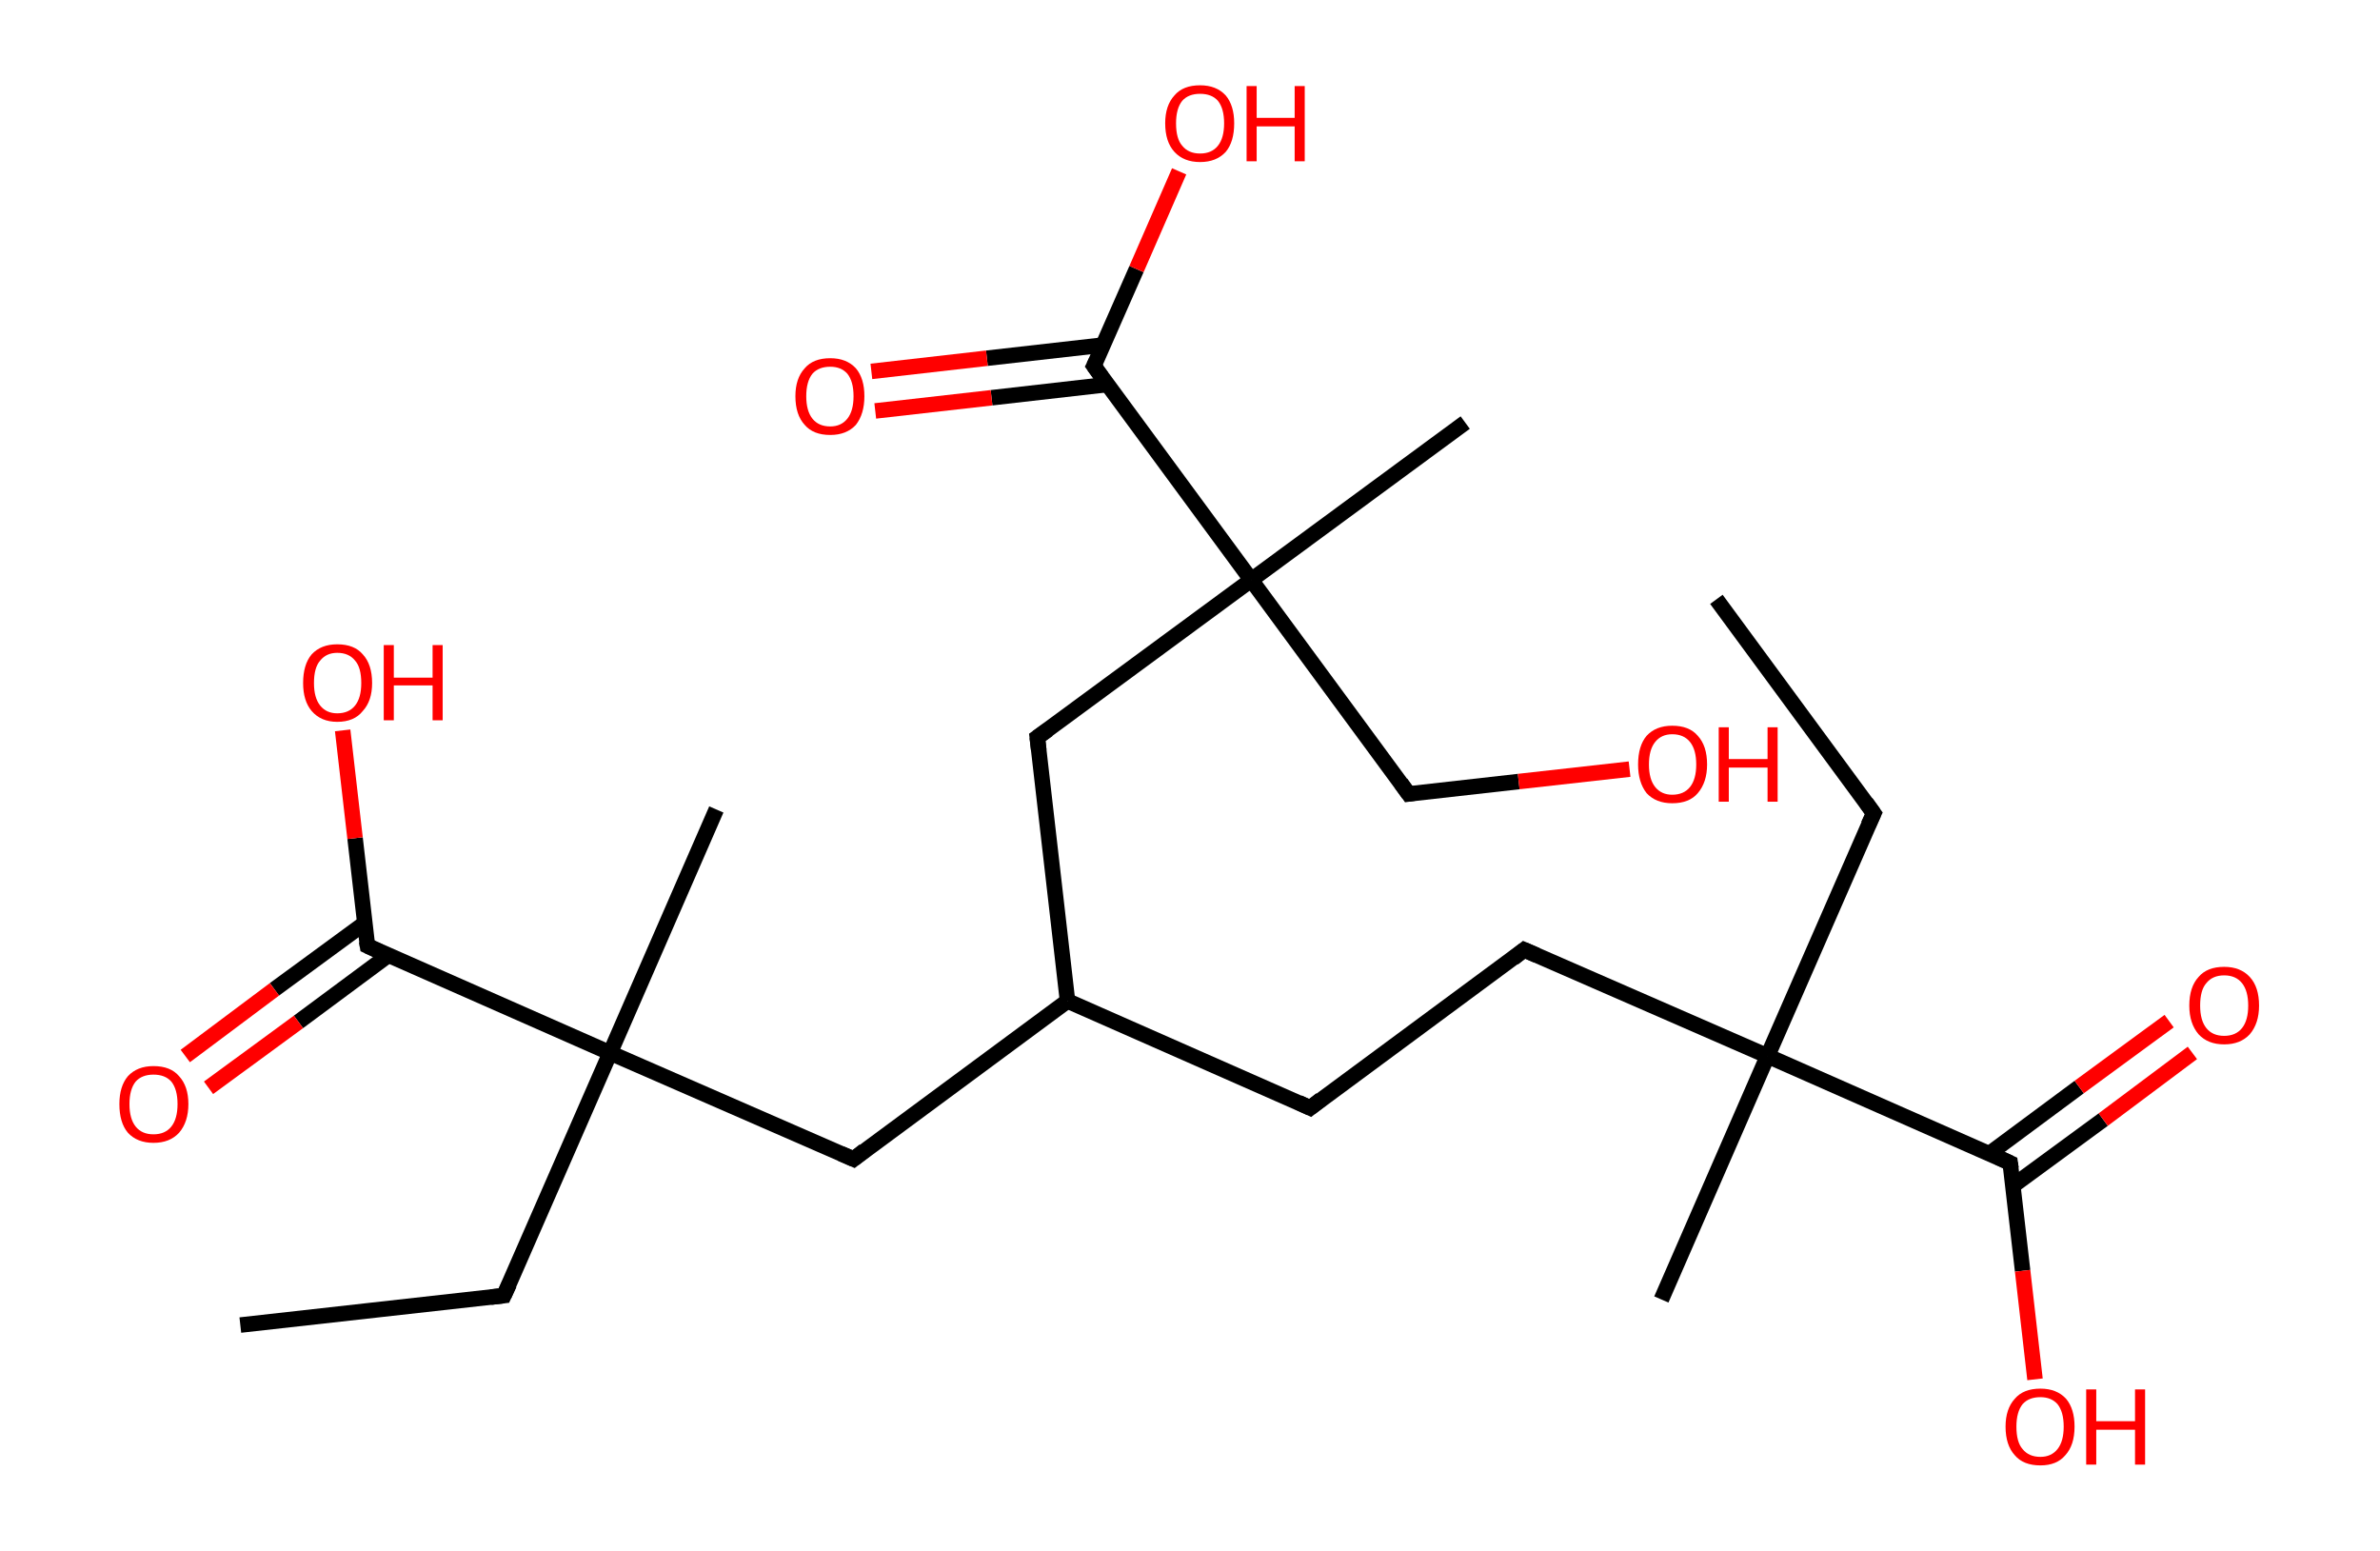 <?xml version='1.0' encoding='ASCII' standalone='yes'?>
<svg xmlns="http://www.w3.org/2000/svg" xmlns:rdkit="http://www.rdkit.org/xml" xmlns:xlink="http://www.w3.org/1999/xlink" version="1.1" baseProfile="full" xml:space="preserve" width="307px" height="200px" viewBox="0 0 307 200">
<!-- END OF HEADER -->
<rect style="opacity:1.0;fill:#FFFFFF;stroke:none" width="307.0" height="200.0" x="0.0" y="0.0"> </rect>
<path class="bond-0 atom-0 atom-1" d="M 221.4,77.3 L 241.7,104.9" style="fill:none;fill-rule:evenodd;stroke:#000000;stroke-width:2.0px;stroke-linecap:butt;stroke-linejoin:miter;stroke-opacity:1"/>
<path class="bond-1 atom-1 atom-2" d="M 241.7,104.9 L 228.0,136.2" style="fill:none;fill-rule:evenodd;stroke:#000000;stroke-width:2.0px;stroke-linecap:butt;stroke-linejoin:miter;stroke-opacity:1"/>
<path class="bond-2 atom-2 atom-3" d="M 228.0,136.2 L 214.3,167.6" style="fill:none;fill-rule:evenodd;stroke:#000000;stroke-width:2.0px;stroke-linecap:butt;stroke-linejoin:miter;stroke-opacity:1"/>
<path class="bond-3 atom-2 atom-4" d="M 228.0,136.2 L 196.6,122.5" style="fill:none;fill-rule:evenodd;stroke:#000000;stroke-width:2.0px;stroke-linecap:butt;stroke-linejoin:miter;stroke-opacity:1"/>
<path class="bond-4 atom-4 atom-5" d="M 196.6,122.5 L 169.0,142.9" style="fill:none;fill-rule:evenodd;stroke:#000000;stroke-width:2.0px;stroke-linecap:butt;stroke-linejoin:miter;stroke-opacity:1"/>
<path class="bond-5 atom-5 atom-6" d="M 169.0,142.9 L 137.7,129.1" style="fill:none;fill-rule:evenodd;stroke:#000000;stroke-width:2.0px;stroke-linecap:butt;stroke-linejoin:miter;stroke-opacity:1"/>
<path class="bond-6 atom-6 atom-7" d="M 137.7,129.1 L 110.1,149.5" style="fill:none;fill-rule:evenodd;stroke:#000000;stroke-width:2.0px;stroke-linecap:butt;stroke-linejoin:miter;stroke-opacity:1"/>
<path class="bond-7 atom-7 atom-8" d="M 110.1,149.5 L 78.7,135.8" style="fill:none;fill-rule:evenodd;stroke:#000000;stroke-width:2.0px;stroke-linecap:butt;stroke-linejoin:miter;stroke-opacity:1"/>
<path class="bond-8 atom-8 atom-9" d="M 78.7,135.8 L 92.4,104.4" style="fill:none;fill-rule:evenodd;stroke:#000000;stroke-width:2.0px;stroke-linecap:butt;stroke-linejoin:miter;stroke-opacity:1"/>
<path class="bond-9 atom-8 atom-10" d="M 78.7,135.8 L 65.0,167.1" style="fill:none;fill-rule:evenodd;stroke:#000000;stroke-width:2.0px;stroke-linecap:butt;stroke-linejoin:miter;stroke-opacity:1"/>
<path class="bond-10 atom-10 atom-11" d="M 65.0,167.1 L 31.0,170.9" style="fill:none;fill-rule:evenodd;stroke:#000000;stroke-width:2.0px;stroke-linecap:butt;stroke-linejoin:miter;stroke-opacity:1"/>
<path class="bond-11 atom-8 atom-12" d="M 78.7,135.8 L 47.4,122.0" style="fill:none;fill-rule:evenodd;stroke:#000000;stroke-width:2.0px;stroke-linecap:butt;stroke-linejoin:miter;stroke-opacity:1"/>
<path class="bond-12 atom-12 atom-13" d="M 47.0,119.1 L 35.4,127.6" style="fill:none;fill-rule:evenodd;stroke:#000000;stroke-width:2.0px;stroke-linecap:butt;stroke-linejoin:miter;stroke-opacity:1"/>
<path class="bond-12 atom-12 atom-13" d="M 35.4,127.6 L 23.9,136.2" style="fill:none;fill-rule:evenodd;stroke:#FF0000;stroke-width:2.0px;stroke-linecap:butt;stroke-linejoin:miter;stroke-opacity:1"/>
<path class="bond-12 atom-12 atom-13" d="M 50.1,123.2 L 38.5,131.8" style="fill:none;fill-rule:evenodd;stroke:#000000;stroke-width:2.0px;stroke-linecap:butt;stroke-linejoin:miter;stroke-opacity:1"/>
<path class="bond-12 atom-12 atom-13" d="M 38.5,131.8 L 26.9,140.3" style="fill:none;fill-rule:evenodd;stroke:#FF0000;stroke-width:2.0px;stroke-linecap:butt;stroke-linejoin:miter;stroke-opacity:1"/>
<path class="bond-13 atom-12 atom-14" d="M 47.4,122.0 L 45.8,108.1" style="fill:none;fill-rule:evenodd;stroke:#000000;stroke-width:2.0px;stroke-linecap:butt;stroke-linejoin:miter;stroke-opacity:1"/>
<path class="bond-13 atom-12 atom-14" d="M 45.8,108.1 L 44.2,94.2" style="fill:none;fill-rule:evenodd;stroke:#FF0000;stroke-width:2.0px;stroke-linecap:butt;stroke-linejoin:miter;stroke-opacity:1"/>
<path class="bond-14 atom-6 atom-15" d="M 137.7,129.1 L 133.8,95.1" style="fill:none;fill-rule:evenodd;stroke:#000000;stroke-width:2.0px;stroke-linecap:butt;stroke-linejoin:miter;stroke-opacity:1"/>
<path class="bond-15 atom-15 atom-16" d="M 133.8,95.1 L 161.4,74.8" style="fill:none;fill-rule:evenodd;stroke:#000000;stroke-width:2.0px;stroke-linecap:butt;stroke-linejoin:miter;stroke-opacity:1"/>
<path class="bond-16 atom-16 atom-17" d="M 161.4,74.8 L 189.0,54.5" style="fill:none;fill-rule:evenodd;stroke:#000000;stroke-width:2.0px;stroke-linecap:butt;stroke-linejoin:miter;stroke-opacity:1"/>
<path class="bond-17 atom-16 atom-18" d="M 161.4,74.8 L 181.7,102.4" style="fill:none;fill-rule:evenodd;stroke:#000000;stroke-width:2.0px;stroke-linecap:butt;stroke-linejoin:miter;stroke-opacity:1"/>
<path class="bond-18 atom-18 atom-19" d="M 181.7,102.4 L 195.9,100.8" style="fill:none;fill-rule:evenodd;stroke:#000000;stroke-width:2.0px;stroke-linecap:butt;stroke-linejoin:miter;stroke-opacity:1"/>
<path class="bond-18 atom-18 atom-19" d="M 195.9,100.8 L 210.2,99.2" style="fill:none;fill-rule:evenodd;stroke:#FF0000;stroke-width:2.0px;stroke-linecap:butt;stroke-linejoin:miter;stroke-opacity:1"/>
<path class="bond-19 atom-16 atom-20" d="M 161.4,74.8 L 141.1,47.2" style="fill:none;fill-rule:evenodd;stroke:#000000;stroke-width:2.0px;stroke-linecap:butt;stroke-linejoin:miter;stroke-opacity:1"/>
<path class="bond-20 atom-20 atom-21" d="M 142.3,44.5 L 127.3,46.2" style="fill:none;fill-rule:evenodd;stroke:#000000;stroke-width:2.0px;stroke-linecap:butt;stroke-linejoin:miter;stroke-opacity:1"/>
<path class="bond-20 atom-20 atom-21" d="M 127.3,46.2 L 112.4,47.9" style="fill:none;fill-rule:evenodd;stroke:#FF0000;stroke-width:2.0px;stroke-linecap:butt;stroke-linejoin:miter;stroke-opacity:1"/>
<path class="bond-20 atom-20 atom-21" d="M 142.8,49.6 L 127.9,51.3" style="fill:none;fill-rule:evenodd;stroke:#000000;stroke-width:2.0px;stroke-linecap:butt;stroke-linejoin:miter;stroke-opacity:1"/>
<path class="bond-20 atom-20 atom-21" d="M 127.9,51.3 L 112.9,53.0" style="fill:none;fill-rule:evenodd;stroke:#FF0000;stroke-width:2.0px;stroke-linecap:butt;stroke-linejoin:miter;stroke-opacity:1"/>
<path class="bond-21 atom-20 atom-22" d="M 141.1,47.2 L 146.6,34.7" style="fill:none;fill-rule:evenodd;stroke:#000000;stroke-width:2.0px;stroke-linecap:butt;stroke-linejoin:miter;stroke-opacity:1"/>
<path class="bond-21 atom-20 atom-22" d="M 146.6,34.7 L 152.1,22.1" style="fill:none;fill-rule:evenodd;stroke:#FF0000;stroke-width:2.0px;stroke-linecap:butt;stroke-linejoin:miter;stroke-opacity:1"/>
<path class="bond-22 atom-2 atom-23" d="M 228.0,136.2 L 259.3,150.0" style="fill:none;fill-rule:evenodd;stroke:#000000;stroke-width:2.0px;stroke-linecap:butt;stroke-linejoin:miter;stroke-opacity:1"/>
<path class="bond-23 atom-23 atom-24" d="M 259.7,152.9 L 271.3,144.4" style="fill:none;fill-rule:evenodd;stroke:#000000;stroke-width:2.0px;stroke-linecap:butt;stroke-linejoin:miter;stroke-opacity:1"/>
<path class="bond-23 atom-23 atom-24" d="M 271.3,144.4 L 282.8,135.8" style="fill:none;fill-rule:evenodd;stroke:#FF0000;stroke-width:2.0px;stroke-linecap:butt;stroke-linejoin:miter;stroke-opacity:1"/>
<path class="bond-23 atom-23 atom-24" d="M 256.6,148.8 L 268.2,140.2" style="fill:none;fill-rule:evenodd;stroke:#000000;stroke-width:2.0px;stroke-linecap:butt;stroke-linejoin:miter;stroke-opacity:1"/>
<path class="bond-23 atom-23 atom-24" d="M 268.2,140.2 L 279.8,131.7" style="fill:none;fill-rule:evenodd;stroke:#FF0000;stroke-width:2.0px;stroke-linecap:butt;stroke-linejoin:miter;stroke-opacity:1"/>
<path class="bond-24 atom-23 atom-25" d="M 259.3,150.0 L 260.9,163.9" style="fill:none;fill-rule:evenodd;stroke:#000000;stroke-width:2.0px;stroke-linecap:butt;stroke-linejoin:miter;stroke-opacity:1"/>
<path class="bond-24 atom-23 atom-25" d="M 260.9,163.9 L 262.5,177.9" style="fill:none;fill-rule:evenodd;stroke:#FF0000;stroke-width:2.0px;stroke-linecap:butt;stroke-linejoin:miter;stroke-opacity:1"/>
<path d="M 240.7,103.5 L 241.7,104.9 L 241.0,106.4" style="fill:none;stroke:#000000;stroke-width:2.0px;stroke-linecap:butt;stroke-linejoin:miter;stroke-opacity:1;"/>
<path d="M 198.2,123.2 L 196.6,122.5 L 195.2,123.6" style="fill:none;stroke:#000000;stroke-width:2.0px;stroke-linecap:butt;stroke-linejoin:miter;stroke-opacity:1;"/>
<path d="M 170.4,141.8 L 169.0,142.9 L 167.5,142.2" style="fill:none;stroke:#000000;stroke-width:2.0px;stroke-linecap:butt;stroke-linejoin:miter;stroke-opacity:1;"/>
<path d="M 111.5,148.4 L 110.1,149.5 L 108.5,148.8" style="fill:none;stroke:#000000;stroke-width:2.0px;stroke-linecap:butt;stroke-linejoin:miter;stroke-opacity:1;"/>
<path d="M 65.7,165.6 L 65.0,167.1 L 63.3,167.3" style="fill:none;stroke:#000000;stroke-width:2.0px;stroke-linecap:butt;stroke-linejoin:miter;stroke-opacity:1;"/>
<path d="M 48.9,122.7 L 47.4,122.0 L 47.3,121.4" style="fill:none;stroke:#000000;stroke-width:2.0px;stroke-linecap:butt;stroke-linejoin:miter;stroke-opacity:1;"/>
<path d="M 134.0,96.8 L 133.8,95.1 L 135.2,94.1" style="fill:none;stroke:#000000;stroke-width:2.0px;stroke-linecap:butt;stroke-linejoin:miter;stroke-opacity:1;"/>
<path d="M 180.7,101.0 L 181.7,102.4 L 182.4,102.3" style="fill:none;stroke:#000000;stroke-width:2.0px;stroke-linecap:butt;stroke-linejoin:miter;stroke-opacity:1;"/>
<path d="M 142.1,48.6 L 141.1,47.2 L 141.4,46.6" style="fill:none;stroke:#000000;stroke-width:2.0px;stroke-linecap:butt;stroke-linejoin:miter;stroke-opacity:1;"/>
<path d="M 257.8,149.3 L 259.3,150.0 L 259.4,150.7" style="fill:none;stroke:#000000;stroke-width:2.0px;stroke-linecap:butt;stroke-linejoin:miter;stroke-opacity:1;"/>
<path class="atom-13" d="M 15.4 142.4 Q 15.4 140.1, 16.5 138.8 Q 17.7 137.5, 19.8 137.5 Q 22.0 137.5, 23.1 138.8 Q 24.3 140.1, 24.3 142.4 Q 24.3 144.7, 23.1 146.1 Q 21.9 147.4, 19.8 147.4 Q 17.7 147.4, 16.5 146.1 Q 15.4 144.8, 15.4 142.4 M 19.8 146.3 Q 21.3 146.3, 22.1 145.3 Q 22.9 144.3, 22.9 142.4 Q 22.9 140.5, 22.1 139.5 Q 21.3 138.6, 19.8 138.6 Q 18.3 138.6, 17.5 139.5 Q 16.7 140.5, 16.7 142.4 Q 16.7 144.3, 17.5 145.3 Q 18.3 146.3, 19.8 146.3 " fill="#FF0000"/>
<path class="atom-14" d="M 39.1 88.1 Q 39.1 85.7, 40.2 84.4 Q 41.4 83.1, 43.5 83.1 Q 45.7 83.1, 46.8 84.4 Q 48.0 85.7, 48.0 88.1 Q 48.0 90.4, 46.8 91.7 Q 45.7 93.1, 43.5 93.1 Q 41.4 93.1, 40.2 91.7 Q 39.1 90.4, 39.1 88.1 M 43.5 92.0 Q 45.0 92.0, 45.8 91.0 Q 46.6 90.0, 46.6 88.1 Q 46.6 86.1, 45.8 85.2 Q 45.0 84.2, 43.5 84.2 Q 42.1 84.2, 41.3 85.2 Q 40.5 86.1, 40.5 88.1 Q 40.5 90.0, 41.3 91.0 Q 42.1 92.0, 43.5 92.0 " fill="#FF0000"/>
<path class="atom-14" d="M 49.5 83.2 L 50.8 83.2 L 50.8 87.4 L 55.8 87.4 L 55.8 83.2 L 57.1 83.2 L 57.1 92.9 L 55.8 92.9 L 55.8 88.4 L 50.8 88.4 L 50.8 92.9 L 49.5 92.9 L 49.5 83.2 " fill="#FF0000"/>
<path class="atom-19" d="M 211.3 98.6 Q 211.3 96.2, 212.4 94.9 Q 213.6 93.6, 215.7 93.6 Q 217.9 93.6, 219.0 94.9 Q 220.2 96.2, 220.2 98.6 Q 220.2 100.9, 219.0 102.3 Q 217.9 103.6, 215.7 103.6 Q 213.6 103.6, 212.4 102.3 Q 211.3 100.9, 211.3 98.6 M 215.7 102.5 Q 217.2 102.5, 218.0 101.5 Q 218.8 100.5, 218.8 98.6 Q 218.8 96.7, 218.0 95.7 Q 217.2 94.7, 215.7 94.7 Q 214.3 94.7, 213.5 95.7 Q 212.7 96.7, 212.7 98.6 Q 212.7 100.5, 213.5 101.5 Q 214.3 102.5, 215.7 102.5 " fill="#FF0000"/>
<path class="atom-19" d="M 221.7 93.8 L 223.0 93.8 L 223.0 97.9 L 228.0 97.9 L 228.0 93.8 L 229.3 93.8 L 229.3 103.4 L 228.0 103.4 L 228.0 99.0 L 223.0 99.0 L 223.0 103.4 L 221.7 103.4 L 221.7 93.8 " fill="#FF0000"/>
<path class="atom-21" d="M 102.6 51.1 Q 102.6 48.8, 103.8 47.5 Q 104.9 46.2, 107.1 46.2 Q 109.2 46.2, 110.4 47.5 Q 111.5 48.8, 111.5 51.1 Q 111.5 53.4, 110.4 54.8 Q 109.2 56.1, 107.1 56.1 Q 104.9 56.1, 103.8 54.8 Q 102.6 53.5, 102.6 51.1 M 107.1 55.0 Q 108.5 55.0, 109.3 54.0 Q 110.1 53.0, 110.1 51.1 Q 110.1 49.2, 109.3 48.2 Q 108.5 47.3, 107.1 47.3 Q 105.6 47.3, 104.8 48.2 Q 104.0 49.2, 104.0 51.1 Q 104.0 53.0, 104.8 54.0 Q 105.6 55.0, 107.1 55.0 " fill="#FF0000"/>
<path class="atom-22" d="M 150.3 15.9 Q 150.3 13.6, 151.5 12.3 Q 152.6 11.0, 154.8 11.0 Q 156.9 11.0, 158.1 12.3 Q 159.2 13.6, 159.2 15.9 Q 159.2 18.3, 158.1 19.6 Q 156.9 20.9, 154.8 20.9 Q 152.7 20.9, 151.5 19.6 Q 150.3 18.3, 150.3 15.9 M 154.8 19.8 Q 156.3 19.8, 157.1 18.8 Q 157.9 17.8, 157.9 15.9 Q 157.9 14.0, 157.1 13.0 Q 156.3 12.1, 154.8 12.1 Q 153.3 12.1, 152.5 13.0 Q 151.7 14.0, 151.7 15.9 Q 151.7 17.9, 152.5 18.8 Q 153.3 19.8, 154.8 19.8 " fill="#FF0000"/>
<path class="atom-22" d="M 160.8 11.1 L 162.1 11.1 L 162.1 15.2 L 167.0 15.2 L 167.0 11.1 L 168.3 11.1 L 168.3 20.8 L 167.0 20.8 L 167.0 16.3 L 162.1 16.3 L 162.1 20.8 L 160.8 20.8 L 160.8 11.1 " fill="#FF0000"/>
<path class="atom-24" d="M 282.4 129.7 Q 282.4 127.3, 283.6 126.0 Q 284.7 124.7, 286.9 124.7 Q 289.0 124.7, 290.2 126.0 Q 291.4 127.3, 291.4 129.7 Q 291.4 132.0, 290.2 133.4 Q 289.0 134.7, 286.9 134.7 Q 284.8 134.7, 283.6 133.4 Q 282.4 132.0, 282.4 129.7 M 286.9 133.6 Q 288.4 133.6, 289.2 132.6 Q 290.0 131.6, 290.0 129.7 Q 290.0 127.8, 289.2 126.8 Q 288.4 125.8, 286.9 125.8 Q 285.4 125.8, 284.6 126.8 Q 283.8 127.7, 283.8 129.7 Q 283.8 131.6, 284.6 132.6 Q 285.4 133.6, 286.9 133.6 " fill="#FF0000"/>
<path class="atom-25" d="M 258.7 184.0 Q 258.7 181.7, 259.9 180.4 Q 261.0 179.1, 263.2 179.1 Q 265.3 179.1, 266.5 180.4 Q 267.6 181.7, 267.6 184.0 Q 267.6 186.4, 266.4 187.7 Q 265.3 189.0, 263.2 189.0 Q 261.0 189.0, 259.9 187.7 Q 258.7 186.4, 258.7 184.0 M 263.2 187.9 Q 264.6 187.9, 265.4 186.9 Q 266.2 185.9, 266.2 184.0 Q 266.2 182.1, 265.4 181.1 Q 264.6 180.2, 263.2 180.2 Q 261.7 180.2, 260.9 181.1 Q 260.1 182.1, 260.1 184.0 Q 260.1 186.0, 260.9 186.9 Q 261.7 187.9, 263.2 187.9 " fill="#FF0000"/>
<path class="atom-25" d="M 269.1 179.2 L 270.4 179.2 L 270.4 183.3 L 275.4 183.3 L 275.4 179.2 L 276.7 179.2 L 276.7 188.9 L 275.4 188.9 L 275.4 184.4 L 270.4 184.4 L 270.4 188.9 L 269.1 188.9 L 269.1 179.2 " fill="#FF0000"/>
</svg>
